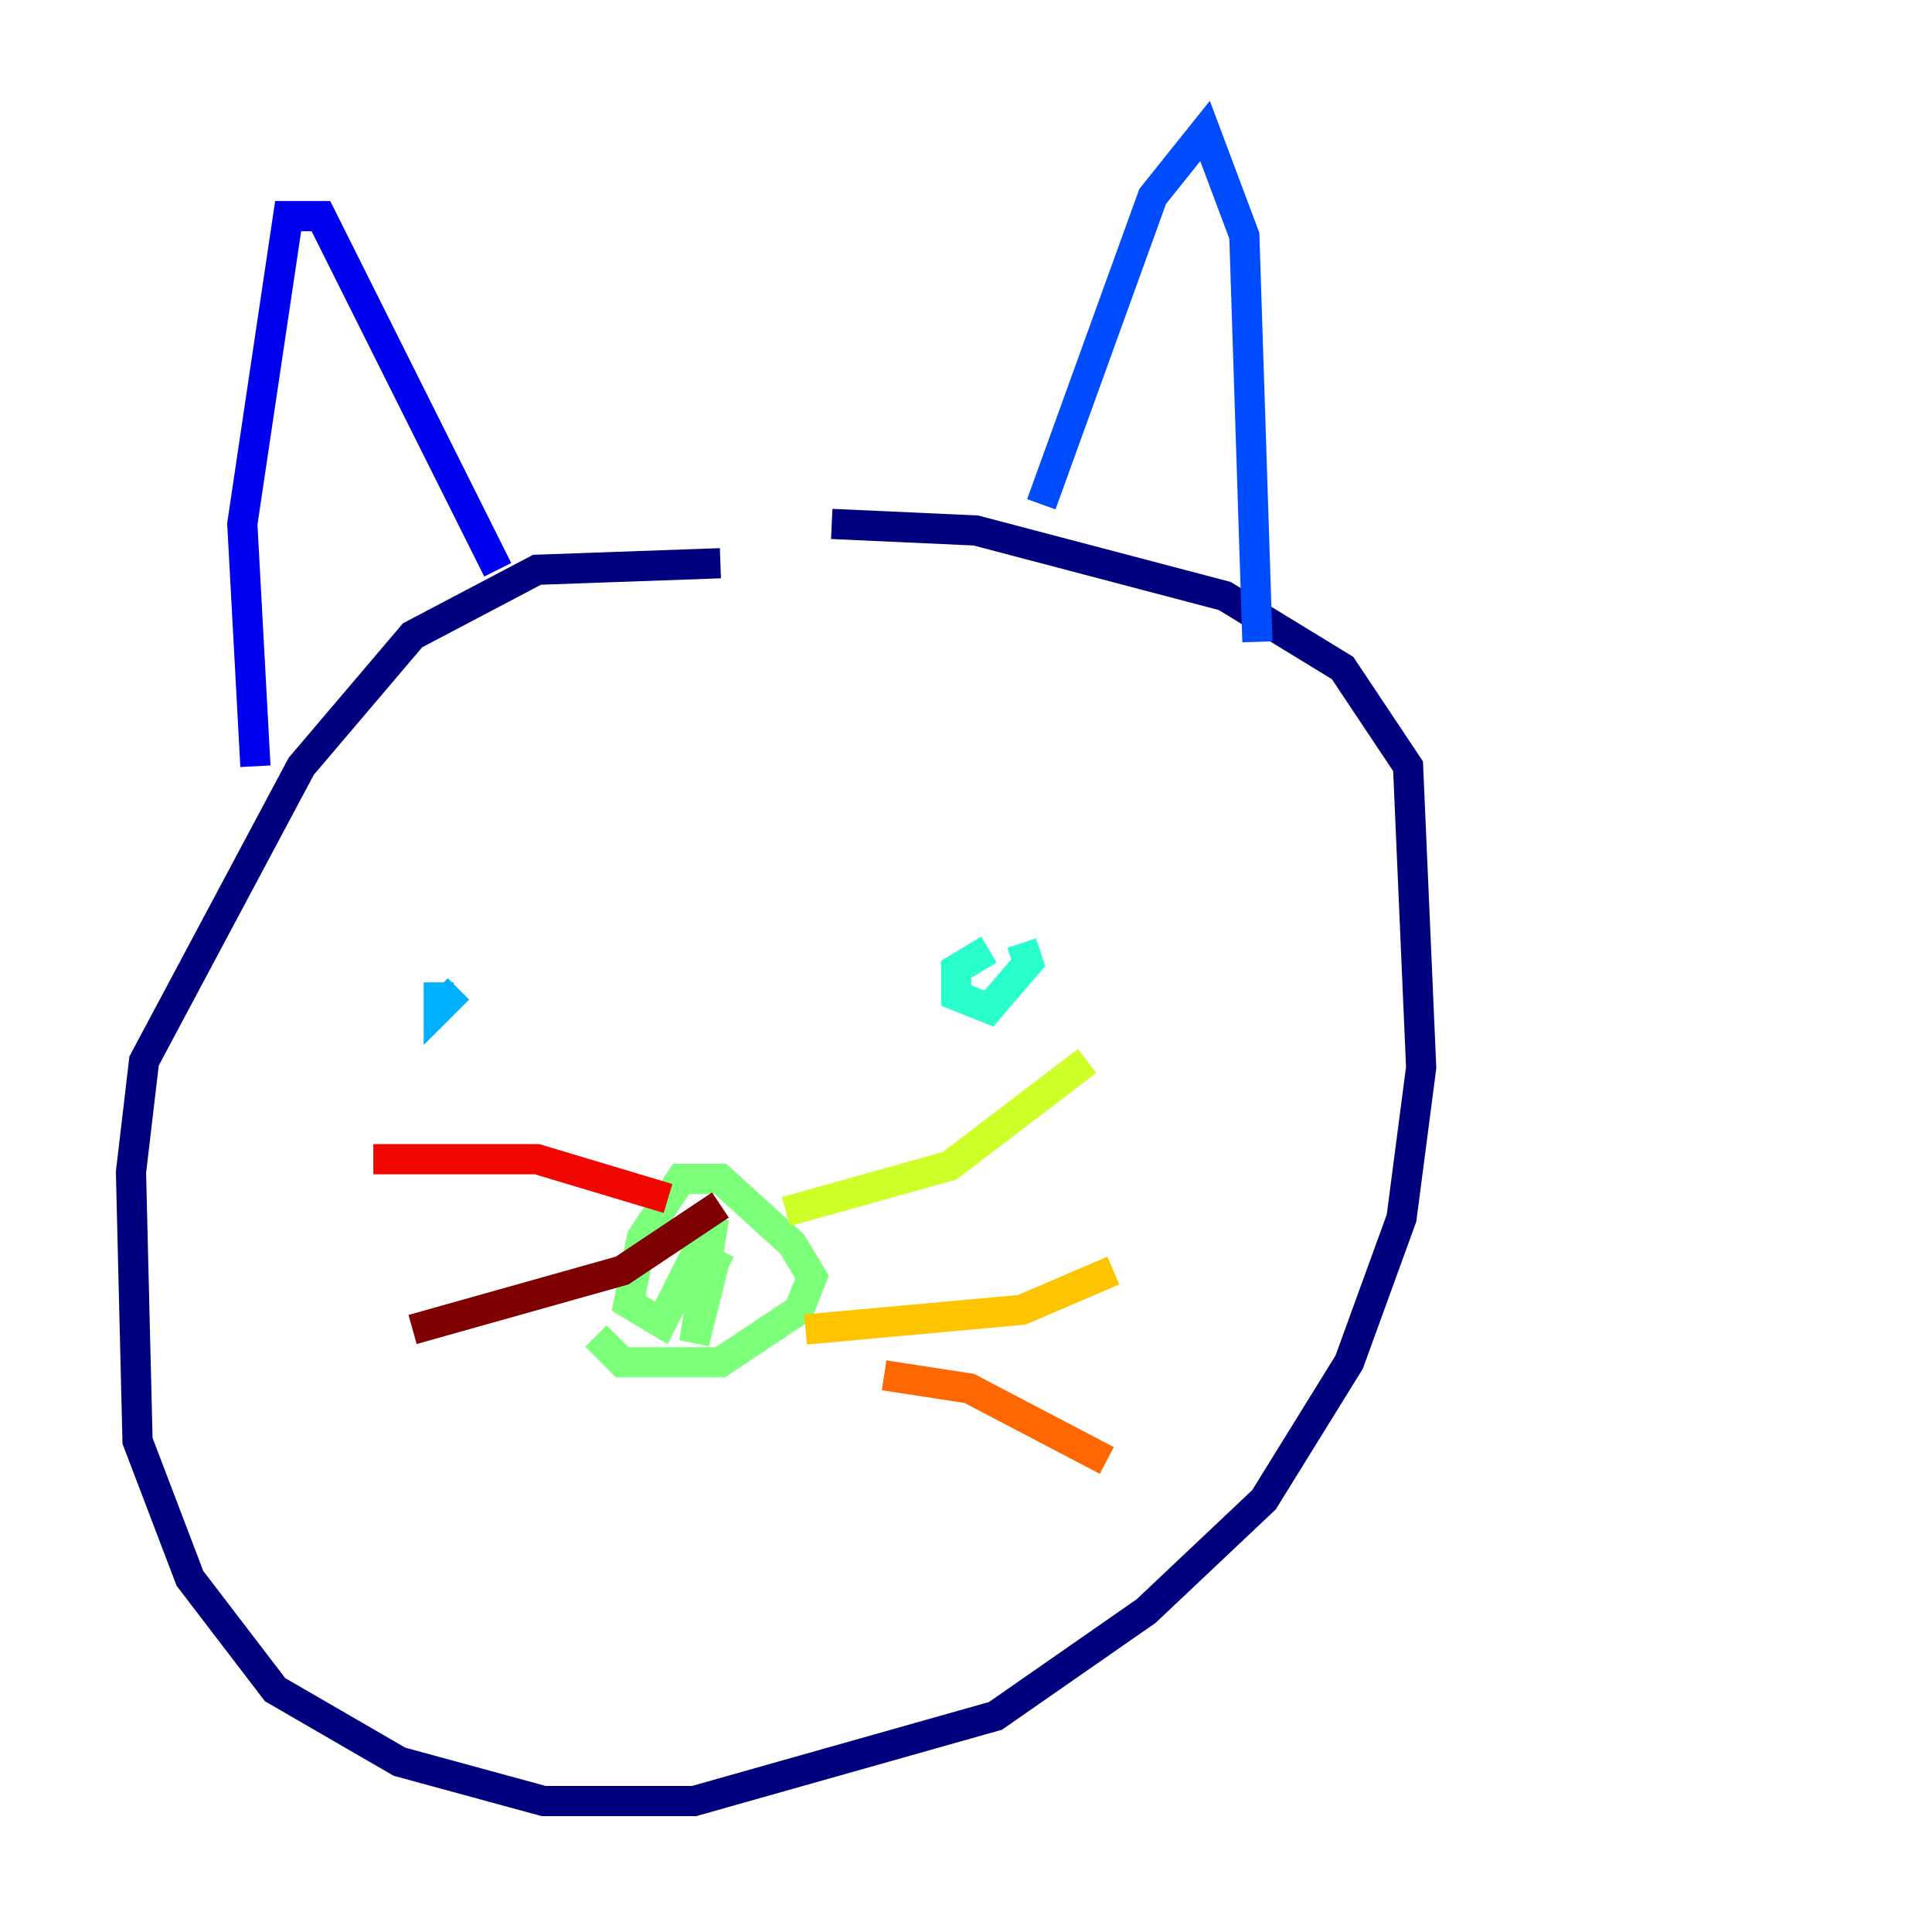 <?xml version="1.0" encoding="utf-8" ?>
<svg baseProfile="tiny" height="128" version="1.2" viewBox="0,0,128,128" width="128" xmlns="http://www.w3.org/2000/svg" xmlns:ev="http://www.w3.org/2001/xml-events" xmlns:xlink="http://www.w3.org/1999/xlink"><defs /><polyline fill="none" points="47.729,37.315 35.58,37.749 27.336,42.088 19.959,50.766 9.546,70.291 8.678,77.668 9.112,95.458 12.583,104.57 18.224,111.946 26.468,116.719 36.014,119.322 45.993,119.322 65.953,113.681 75.932,106.739 83.742,99.363 89.383,90.251 92.854,80.705 94.156,70.725 93.288,50.766 88.949,44.258 81.139,39.485 64.651,35.146 55.105,34.712" stroke="#00007f" stroke-width="2" /><polyline fill="none" points="16.922,50.766 16.054,34.712 19.091,14.319 21.261,14.319 32.976,37.749" stroke="#0000f1" stroke-width="2" /><polyline fill="none" points="68.99,33.41 76.366,13.017 79.837,8.678 82.441,15.62 83.308,42.522" stroke="#004cff" stroke-width="2" /><polyline fill="none" points="29.071,65.085 29.071,66.82 30.373,65.519" stroke="#00b0ff" stroke-width="2" /><polyline fill="none" points="65.519,62.915 63.349,64.217 63.349,65.953 65.519,66.82 68.122,63.783 67.688,62.481" stroke="#29ffcd" stroke-width="2" /><polyline fill="none" points="39.485,88.515 41.22,90.251 47.729,90.251 52.936,86.78 53.803,84.61 52.502,82.441 47.729,78.102 45.125,78.102 42.522,82.007 41.654,86.346 43.824,87.647 47.295,80.705 45.993,88.949 47.295,83.742 48.163,84.176" stroke="#7cff79" stroke-width="2" /><polyline fill="none" points="52.068,80.271 62.915,77.234 72.027,70.291" stroke="#cdff29" stroke-width="2" /><polyline fill="none" points="53.37,88.081 67.688,86.78 73.763,84.176" stroke="#ffc400" stroke-width="2" /><polyline fill="none" points="58.576,91.119 64.217,91.986 73.329,96.759" stroke="#ff6700" stroke-width="2" /><polyline fill="none" points="44.258,79.403 35.58,76.8 24.732,76.8" stroke="#f10700" stroke-width="2" /><polyline fill="none" points="47.729,79.837 41.22,84.176 27.336,88.081" stroke="#7f0000" stroke-width="2" /></svg>
